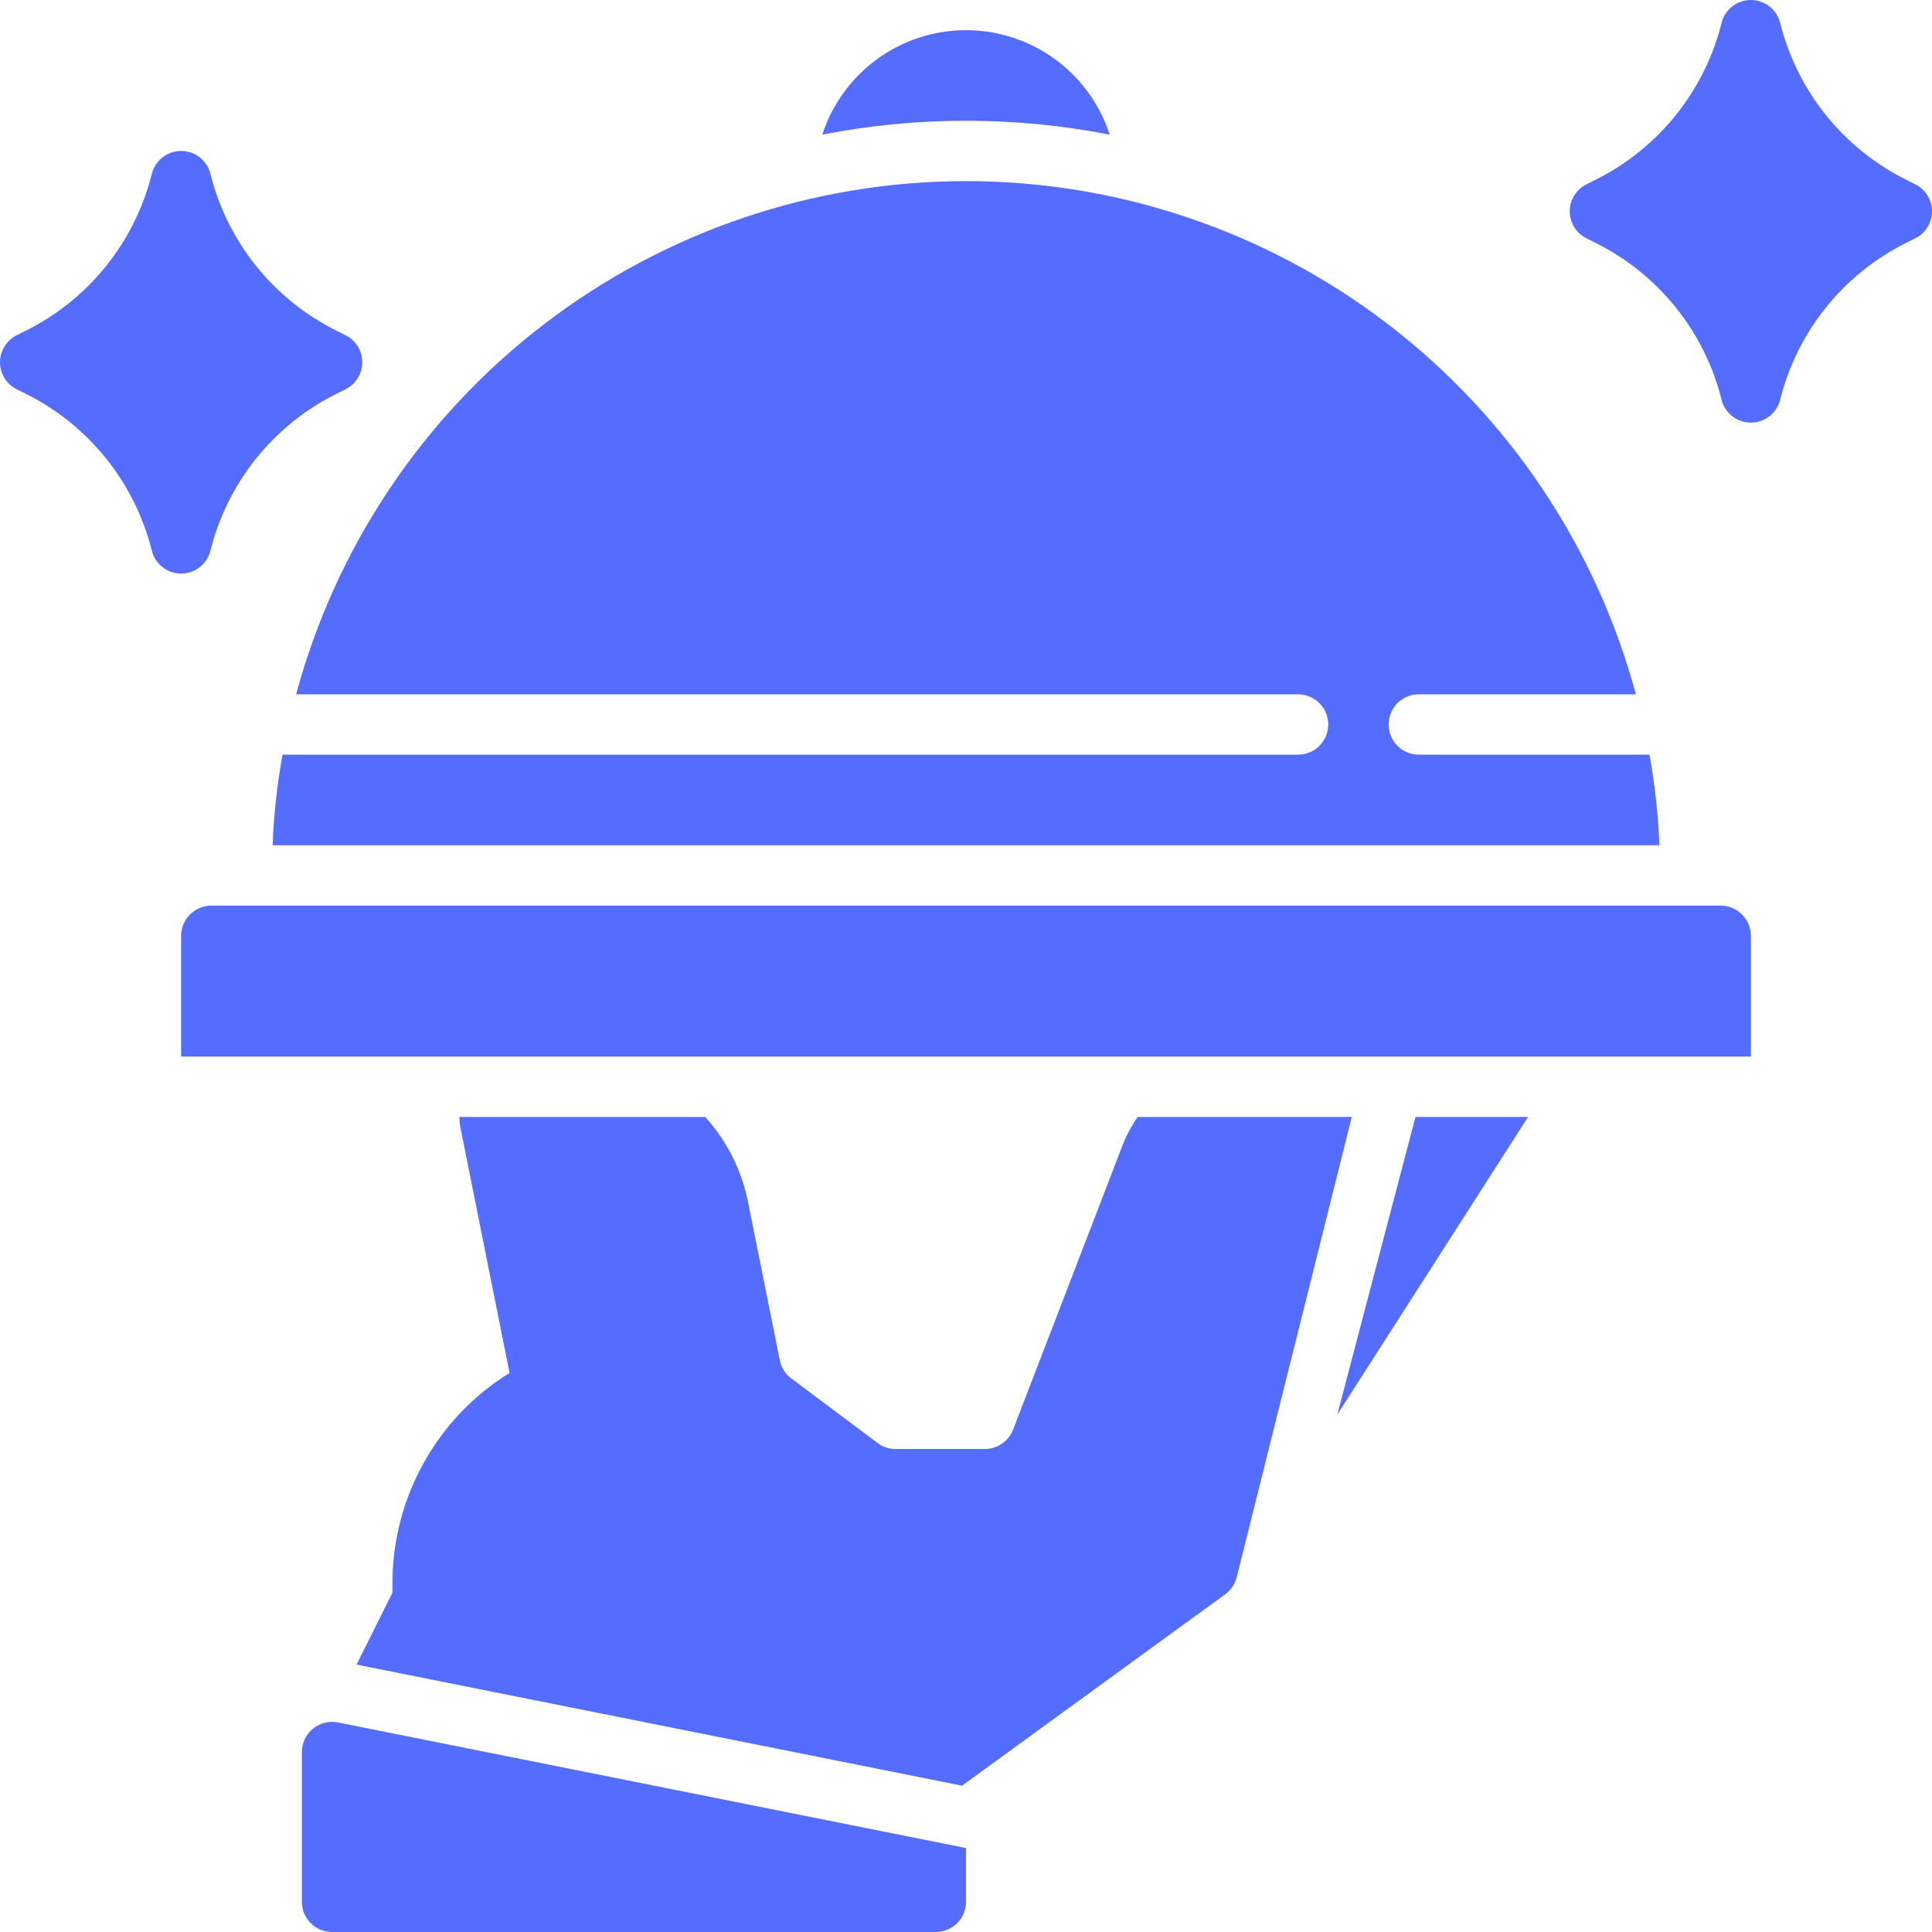 <svg width="394" height="394" viewBox="0 0 394 394" fill="none" xmlns="http://www.w3.org/2000/svg">
<g clip-path="url(#clip0_288_713)">
<path d="M288.667 227.781H311.629L272.722 288.482L288.667 227.781ZM226.304 27.457C224.295 21.266 220.378 15.87 215.114 12.044C209.849 8.217 203.508 6.156 197 6.156C190.492 6.156 184.151 8.217 178.886 12.044C173.622 15.87 169.705 21.266 167.696 27.457C187.05 23.681 206.95 23.681 226.304 27.457ZM350.906 184.687H43.094C41.462 184.692 39.899 185.342 38.746 186.496C37.593 187.649 36.942 189.212 36.937 190.844V215.469H357.063V190.844C357.058 189.212 356.408 187.649 355.254 186.496C354.101 185.342 352.538 184.692 350.906 184.687ZM264.719 141.594C266.352 141.594 267.917 142.242 269.072 143.397C270.226 144.551 270.875 146.117 270.875 147.75C270.875 149.383 270.226 150.948 269.072 152.103C267.917 153.258 266.352 153.906 264.719 153.906H57.622C56.507 160.006 55.828 166.178 55.591 172.375H338.409C338.172 166.178 337.493 160.006 336.378 153.906H289.344C287.711 153.906 286.145 153.258 284.991 152.103C283.836 150.948 283.188 149.383 283.188 147.75C283.188 146.117 283.836 144.551 284.991 143.397C286.145 142.242 287.711 141.594 289.344 141.594H333.607C325.51 111.558 307.739 85.027 283.044 66.109C258.35 47.19 228.108 36.937 197 36.937C165.892 36.937 135.65 47.19 110.956 66.109C86.261 85.027 68.49 111.558 60.393 141.594H264.719ZM390.6 37.59L388.676 36.625C382.348 33.465 376.778 28.972 372.352 23.455C367.926 17.937 364.747 11.526 363.036 4.662C362.702 3.331 361.934 2.148 360.851 1.304C359.769 0.459 358.436 0 357.063 0C355.69 0 354.357 0.459 353.274 1.304C352.192 2.148 351.423 3.331 351.09 4.662C349.378 11.526 346.199 17.938 341.772 23.456C337.345 28.974 331.775 33.468 325.446 36.628L323.525 37.59C322.503 38.101 321.644 38.887 321.044 39.859C320.443 40.831 320.125 41.951 320.125 43.094C320.125 44.236 320.443 45.356 321.044 46.328C321.644 47.3 322.503 48.086 323.525 48.598L325.449 49.563C331.778 52.722 337.347 57.215 341.773 62.733C346.2 68.251 349.378 74.662 351.09 81.525C351.423 82.857 352.192 84.039 353.274 84.884C354.356 85.729 355.69 86.188 357.063 86.188C358.436 86.188 359.769 85.729 360.851 84.884C361.933 84.039 362.702 82.857 363.035 81.525C364.748 74.661 367.927 68.25 372.353 62.731C376.78 57.213 382.35 52.72 388.68 49.56L390.6 48.598C391.622 48.086 392.481 47.3 393.082 46.328C393.682 45.356 394 44.236 394 43.094C394 41.951 393.682 40.831 393.082 39.859C392.481 38.887 391.622 38.101 390.6 37.59ZM42.91 112.306C44.623 105.442 47.801 99.031 52.228 93.512C56.655 87.994 62.225 83.501 68.554 80.341L70.475 79.379C71.497 78.867 72.356 78.082 72.956 77.109C73.557 76.137 73.875 75.017 73.875 73.875C73.875 72.732 73.557 71.612 72.956 70.64C72.356 69.668 71.497 68.882 70.475 68.371L68.551 67.406C62.222 64.246 56.653 59.753 52.227 54.236C47.801 48.718 44.622 42.307 42.91 35.443C42.577 34.111 41.808 32.929 40.726 32.085C39.644 31.24 38.31 30.781 36.938 30.781C35.565 30.781 34.231 31.24 33.149 32.085C32.067 32.929 31.298 34.111 30.965 35.443C29.253 42.307 26.074 48.719 21.647 54.237C17.22 59.755 11.65 64.249 5.321 67.409L3.4 68.371C2.378 68.882 1.519 69.668 0.918 70.64C0.318 71.612 0 72.732 0 73.875C0 75.017 0.318 76.137 0.918 77.109C1.519 78.082 2.378 78.867 3.4 79.379L5.324 80.344C11.652 83.503 17.222 87.996 21.648 93.514C26.074 99.032 29.253 105.443 30.964 112.306C31.298 113.638 32.066 114.82 33.149 115.665C34.231 116.51 35.564 116.969 36.937 116.969C38.31 116.969 39.644 116.51 40.726 115.665C41.808 114.82 42.577 113.638 42.91 112.306ZM61.562 357.305V387.844C61.562 389.476 62.211 391.042 63.366 392.197C64.52 393.351 66.086 394 67.719 394H190.844C192.477 394 194.042 393.351 195.197 392.197C196.351 391.042 197 389.476 197 387.844V376.883L68.926 351.268C68.033 351.09 67.111 351.112 66.228 351.332C65.344 351.553 64.52 351.967 63.816 352.544C63.111 353.122 62.544 353.848 62.154 354.672C61.764 355.495 61.562 356.394 61.562 357.305ZM232.029 227.781C230.71 229.648 229.635 231.676 228.828 233.814L206.604 291.56C206.151 292.713 205.364 293.703 204.344 294.406C203.324 295.108 202.117 295.489 200.878 295.5H182.656C181.323 295.507 180.024 295.074 178.962 294.269L161.355 281.094C160.132 280.18 159.297 278.84 159.016 277.339L152.552 245.142C151.266 238.669 148.244 232.668 143.81 227.781H93.698C93.688 228.588 93.771 229.394 93.944 230.182L103.917 279.986C96.592 284.522 90.551 290.858 86.369 298.391C82.188 305.924 80.006 314.403 80.031 323.018V324.804L72.717 339.471L196.185 364.164L249.882 325.112C251.043 324.247 251.87 323.007 252.221 321.602L275.677 227.781H232.029Z" fill="#546DFE"/>
</g>
<defs>
<clipPath id="clip0_288_713">
<rect width="394" height="394" fill="white"/>
</clipPath>
</defs>
</svg>
